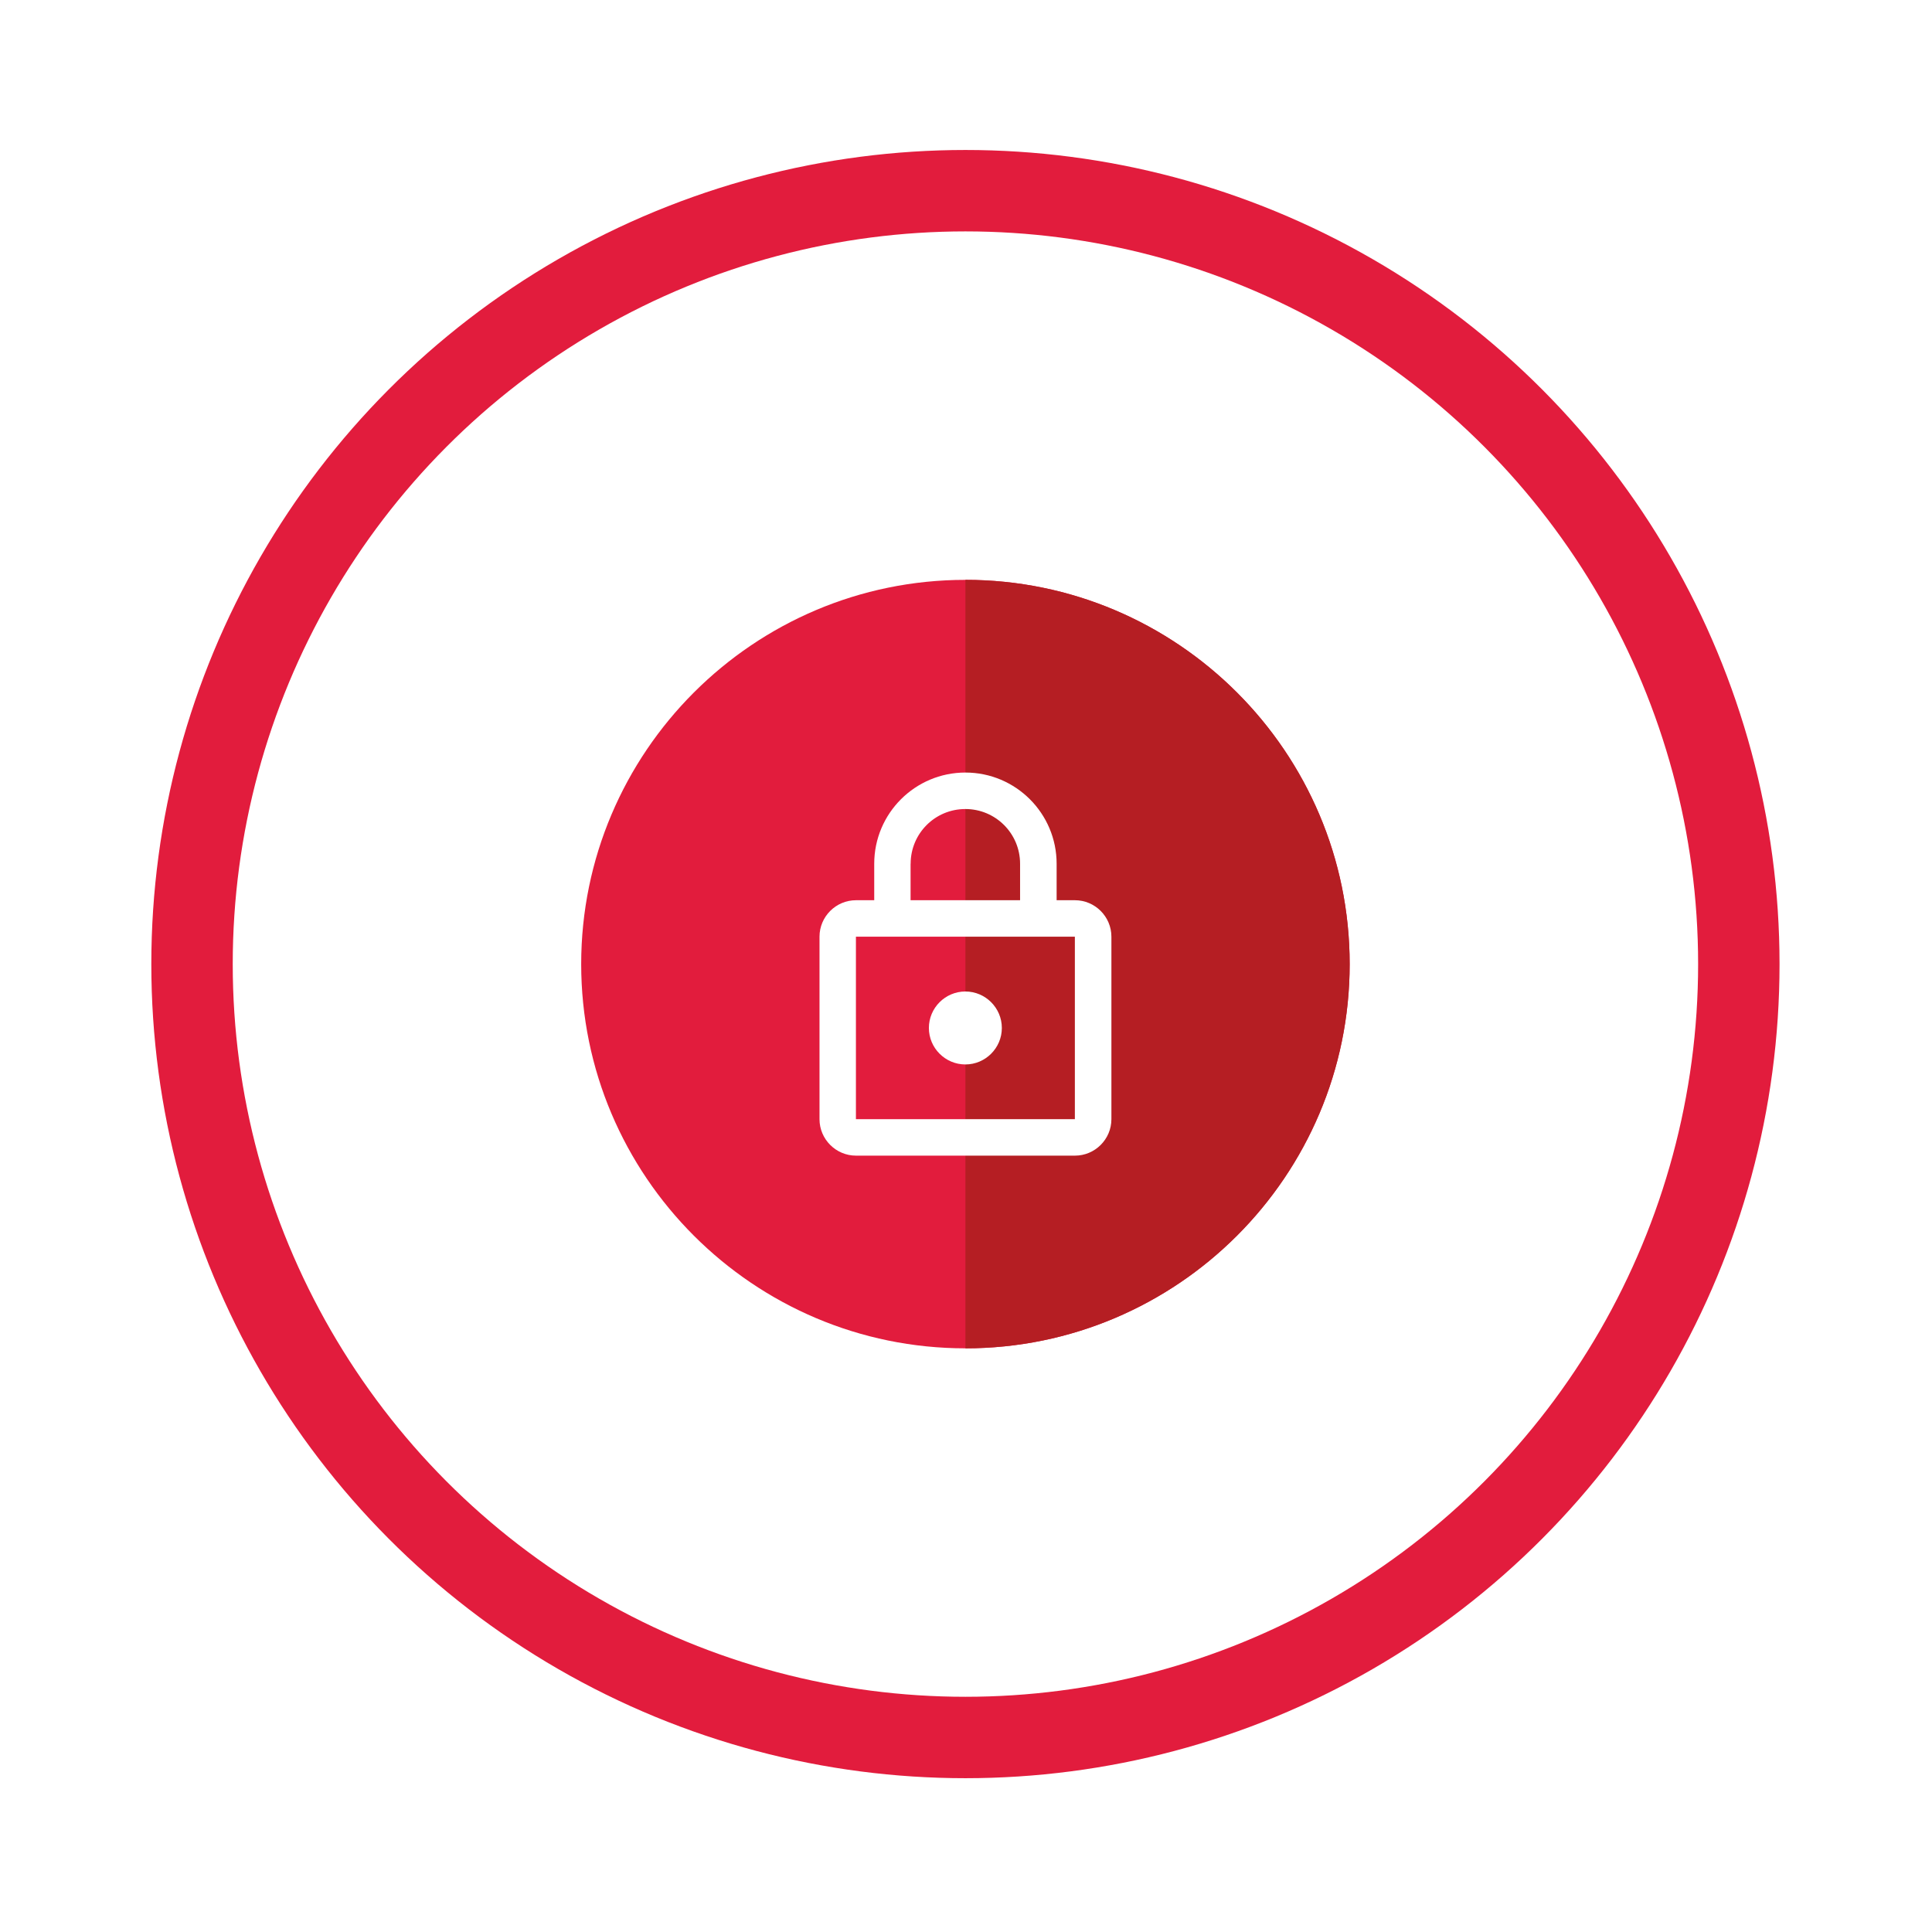 <?xml version="1.0" encoding="UTF-8"?><svg xmlns="http://www.w3.org/2000/svg" xmlns:xlink="http://www.w3.org/1999/xlink" viewBox="0 0 304 304"><defs><style>.f,.g{fill:#fff;}.h{fill:#e21c3d;}.i{fill:#b51e23;}.g{filter:url(#d);}</style><filter id="d" filterUnits="userSpaceOnUse"><feOffset dx="0" dy="0"/><feGaussianBlur result="e" stdDeviation="3"/><feFlood flood-color="#000" flood-opacity=".24"/><feComposite in2="e" operator="in"/><feComposite in="SourceGraphic"/></filter></defs><g id="a"/><g id="b"><g id="c"><g><g><circle class="g" cx="151.91" cy="151.7" r="142.33"/><circle class="h" cx="151.91" cy="151.7" r="128.1"/><circle class="f" cx="151.91" cy="151.7" r="115.29"/></g><g><g><path class="h" d="M151.91,212.16c-33.34,0-60.46-27.12-60.46-60.46s27.12-60.46,60.46-60.46,60.46,27.12,60.46,60.46-27.12,60.46-60.46,60.46Z"/><path class="i" d="M151.91,91.24v120.92c33.34,0,60.46-27.12,60.46-60.46s-27.12-60.46-60.46-60.46Z"/></g><path class="f" d="M169.13,141.65h-2.87v-5.74c0-7.92-6.43-14.35-14.35-14.35s-14.35,6.43-14.35,14.35v5.74h-2.87c-3.16,0-5.74,2.58-5.74,5.74v28.71c0,3.16,2.58,5.74,5.74,5.74h34.45c3.16,0,5.74-2.58,5.74-5.74v-28.71c0-3.16-2.58-5.74-5.74-5.74Zm-25.84-5.74c0-4.77,3.85-8.61,8.61-8.61s8.61,3.85,8.61,8.61v5.74h-17.23v-5.74Zm25.84,40.19h-34.45v-28.71h34.45v28.71Zm-17.23-8.61c3.16,0,5.74-2.58,5.74-5.74s-2.58-5.74-5.74-5.74-5.74,2.58-5.74,5.74,2.58,5.74,5.74,5.74Z"/></g></g></g></g></svg>